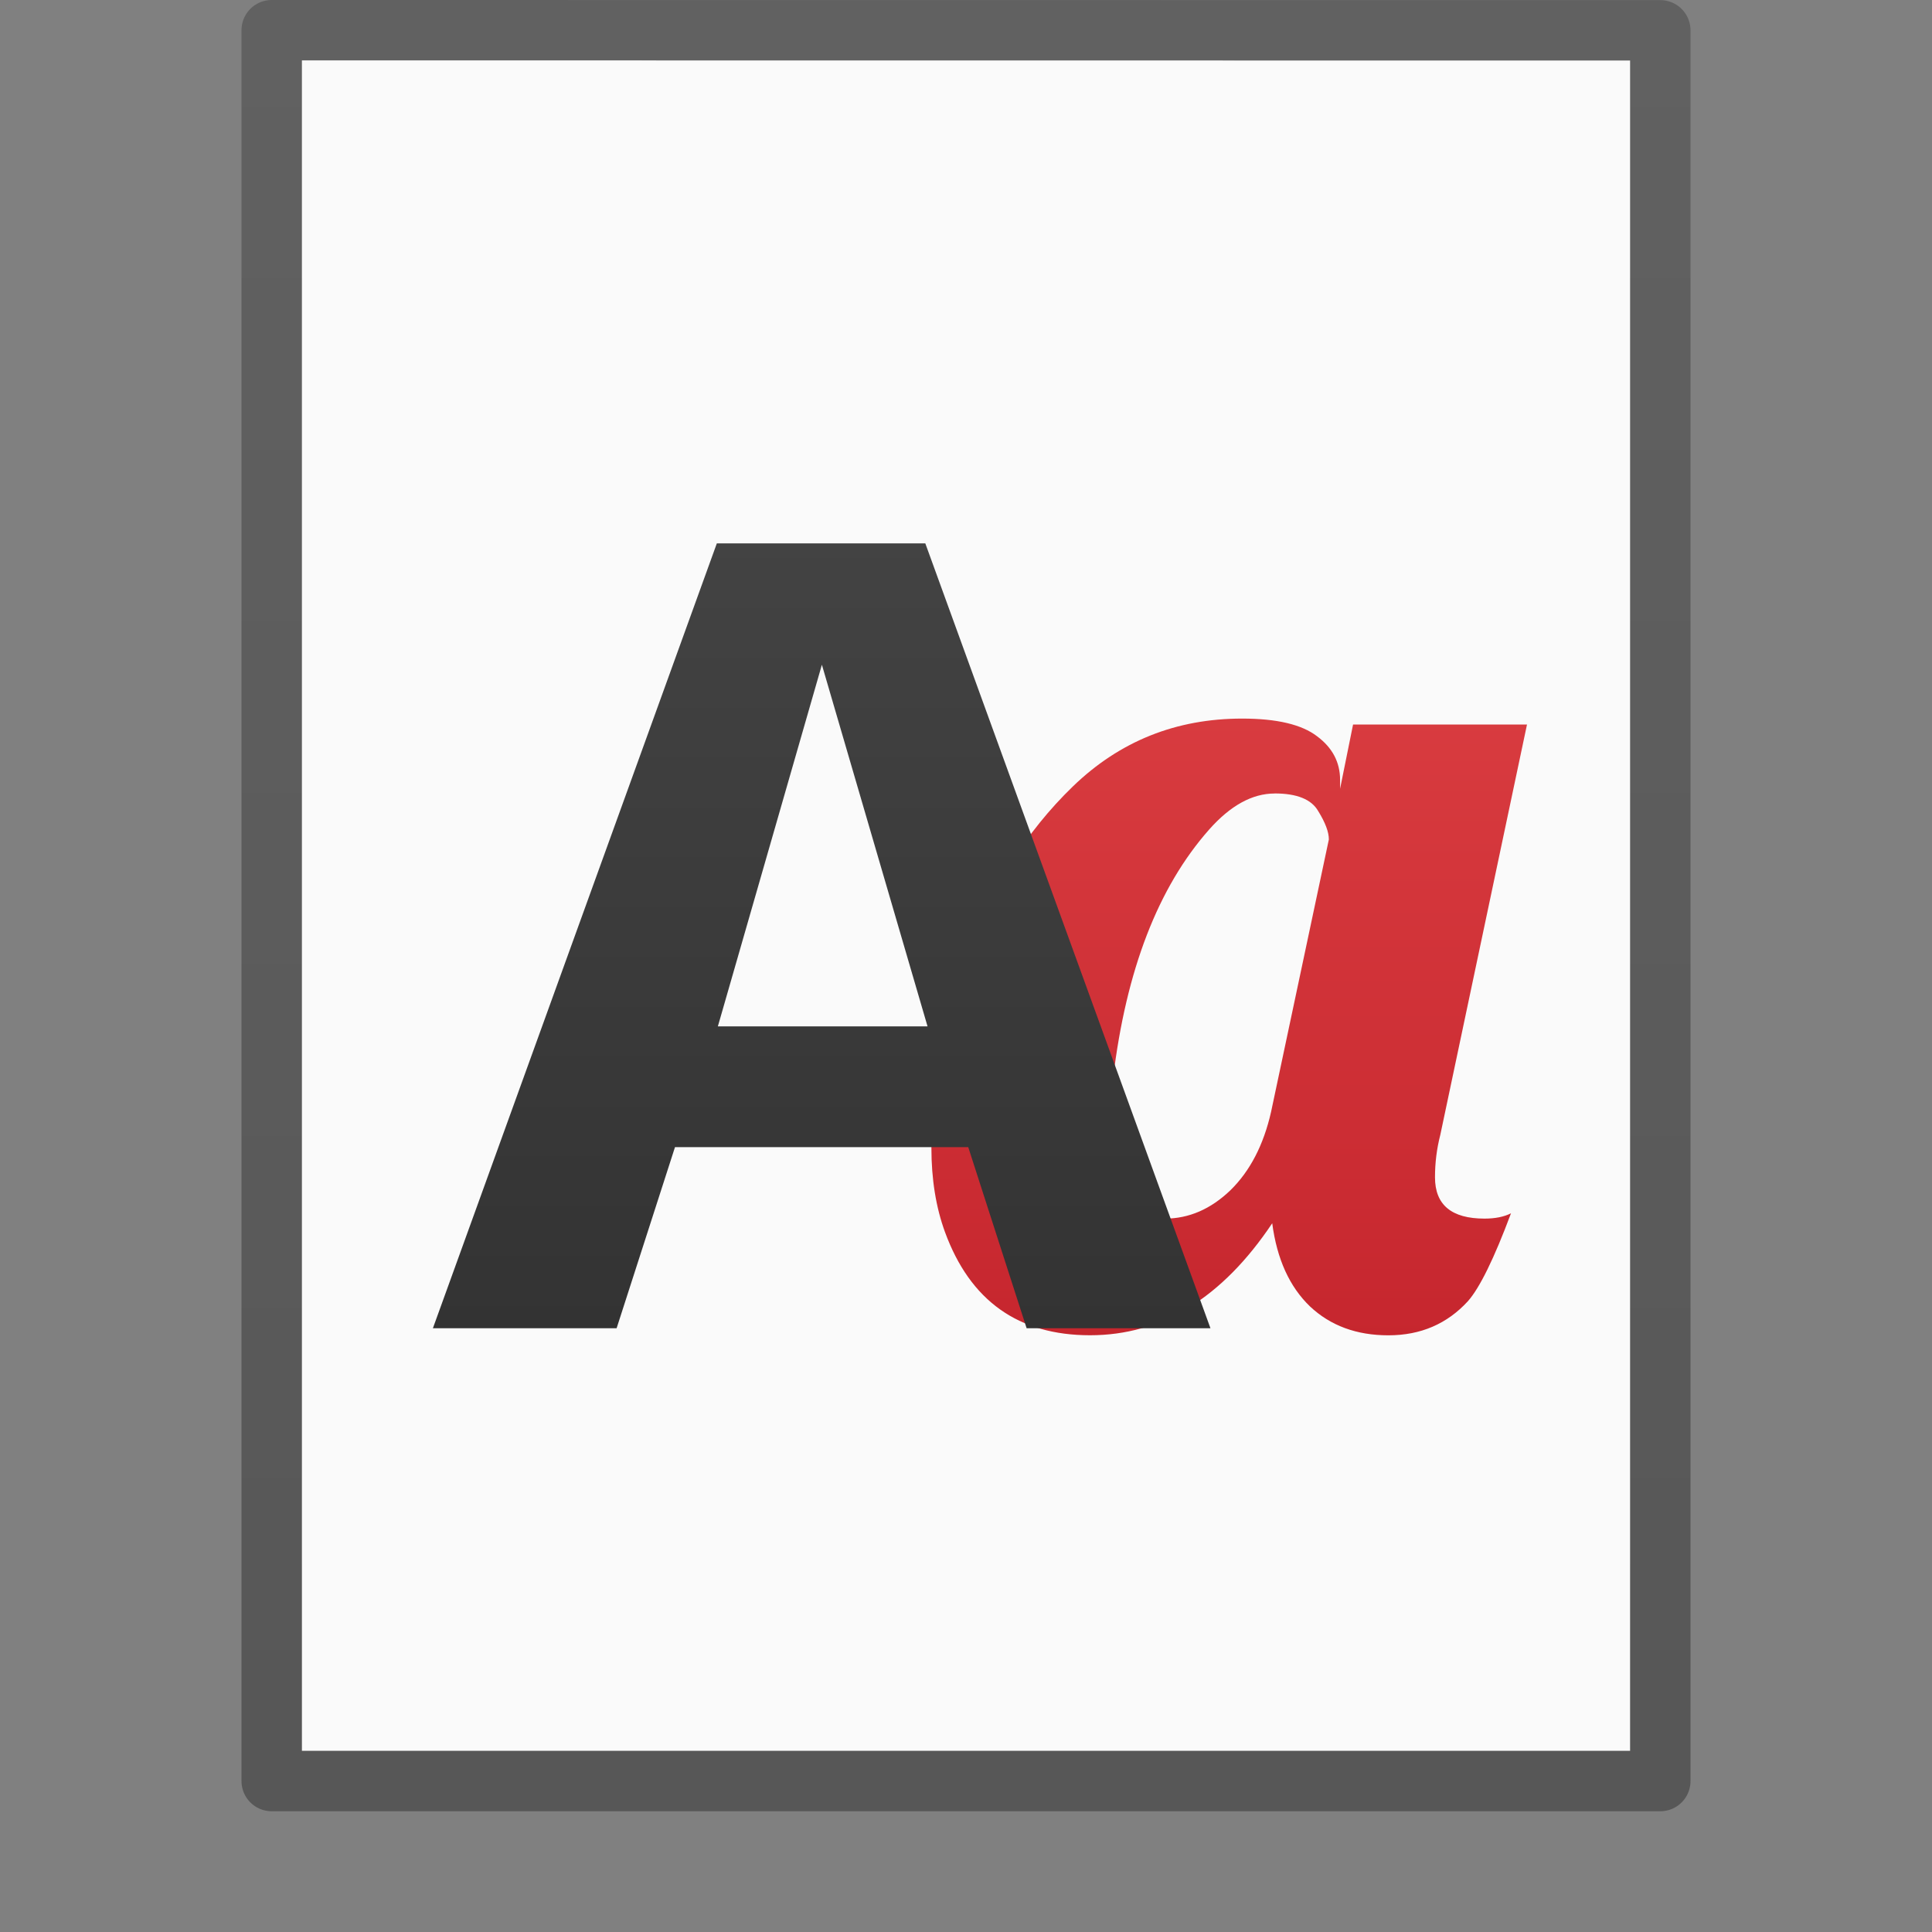 <?xml version="1.0" encoding="UTF-8" standalone="no"?>
<svg
   xmlns:dc="http://purl.org/dc/elements/1.1/"
   xmlns:cc="http://creativecommons.org/ns#"
   xmlns:rdf="http://www.w3.org/1999/02/22-rdf-syntax-ns#"
   xmlns:svg="http://www.w3.org/2000/svg"
   xmlns="http://www.w3.org/2000/svg"
   xmlns:xlink="http://www.w3.org/1999/xlink"
   xmlns:sodipodi="http://sodipodi.sourceforge.net/DTD/sodipodi-0.dtd"
   xmlns:inkscape="http://www.inkscape.org/namespaces/inkscape"
   version="1.1"
   width="32"
   height="32"
   id="svg3182"
   inkscape:version="0.91 r13725"
   sodipodi:docname="font-x-generic.svg">
  <rect width="100%" height="100%" fill="#808080" stroke="none"/>
  <sodipodi:namedview
     pagecolor="#ffffff"
     bordercolor="#666666"
     borderopacity="1"
     objecttolerance="10"
     gridtolerance="10"
     guidetolerance="10"
     inkscape:pageopacity="0"
     inkscape:pageshadow="2"
     inkscape:window-width="1920"
     inkscape:window-height="1026"
     id="namedview14"
     showgrid="false"
     inkscape:zoom="7.375"
     inkscape:cx="-19.050848"
     inkscape:cy="15.728814"
     inkscape:window-x="0"
     inkscape:window-y="0"
     inkscape:window-maximized="1"
     inkscape:current-layer="svg3182" />
  <defs
     id="defs3184">
    <linearGradient
       id="linearGradient3104-6">
      <stop
         offset="0"
         style="stop-color:#000000;stop-opacity:0.318"
         id="stop3106-3" />
      <stop
         offset="1"
         style="stop-color:#000000;stop-opacity:0.24"
         id="stop3108-9" />
    </linearGradient>
    <linearGradient
       xlink:href="#linearGradient3104-6"
       id="linearGradient3148"
       gradientUnits="userSpaceOnUse"
       gradientTransform="matrix(0.531,0,0,0.59,39.27,-1.792)"
       x1="-51.786"
       y1="50.786"
       x2="-51.786"
       y2="2.906" />
    <linearGradient
       xlink:href="#linearGradient1061"
       id="linearGradient1063"
       x1="-17.375"
       y1="-6.125"
       x2="-17.375"
       y2="37.679"
       gradientUnits="userSpaceOnUse"
       gradientTransform="matrix(0.5,0,0,0.49,22.954,3.577)" />
    <linearGradient
       id="linearGradient1061">
      <stop
         style="stop-color:#4d4d4d;stop-opacity:1"
         offset="0"
         id="stop1057" />
      <stop
         style="stop-color:#333333;stop-opacity:1"
         offset="1"
         id="stop1059" />
    </linearGradient>
    <linearGradient
       xlink:href="#linearGradient1069"
       id="linearGradient1071"
       x1="44"
       y1="0"
       x2="44"
       y2="44.5"
       gradientUnits="userSpaceOnUse"
       gradientTransform="matrix(0.5,0,0,0.5,0.307,2.502e-5)" />
    <linearGradient
       id="linearGradient1069">
      <stop
         style="stop-color:#ed5353;stop-opacity:1"
         offset="0"
         id="stop1065" />
      <stop
         style="stop-color:#c6262e;stop-opacity:1"
         offset="1"
         id="stop1067" />
    </linearGradient>
  </defs>
  <path
     d="m 5,1 c 5.041,0 22,0.002 22,0.002 L 27,29 C 27,29 12.333,29 5,29 5,19.667 5,10.333 5,1 z"
     id="path4160-3"
     style="fill:#fafafa;fill-opacity:1;stroke:none;display:inline" />
  <path
     style="fill:none;stroke:url(#linearGradient3148);stroke-width:1;stroke-linecap:butt;stroke-linejoin:round;stroke-miterlimit:4;stroke-opacity:1;stroke-dasharray:none;stroke-dashoffset:0;display:inline"
     id="path4160-6-1"
     d="m 4.5,0.5 c 5.27,0 23,0.002 23,0.002 l 2.4e-5,28.998 c 0,0 -15.333,0 -23,0 0,-9.667 0,-19.333 0,-29 z" />
  <path
     inkscape:connector-curvature="0"
     style="font-style:normal;font-weight:normal;font-size:40px;line-height:1.25;font-family:sans-serif;letter-spacing:0px;word-spacing:0px;fill:url(#linearGradient1071);fill-opacity:1;stroke:none;stroke-width:1"
     d="m 20.574,11.902 c -1.094,0 -2.028,0.374 -2.803,1.123 -0.775,0.749 -1.37,1.696 -1.787,2.842 -0.189,0.521 -0.329,1.045 -0.42,1.572 -0.091,0.521 -0.137,1.045 -0.137,1.572 0,0.521 0.075,0.986 0.225,1.396 0.417,1.139 1.217,1.709 2.402,1.709 1.185,0 2.191,-0.618 3.018,-1.855 0.078,0.592 0.286,1.051 0.625,1.377 0.339,0.319 0.771,0.479 1.299,0.479 0.534,0 0.973,-0.189 1.318,-0.566 0.195,-0.221 0.433,-0.706 0.713,-1.455 -0.117,0.059 -0.264,0.088 -0.439,0.088 -0.547,0 -0.82,-0.228 -0.82,-0.684 0,-0.241 0.029,-0.475 0.088,-0.703 l 1.436,-6.797 -2.881,0 -0.215,1.064 0,-0.146 c 0,-0.293 -0.127,-0.534 -0.381,-0.723 -0.254,-0.195 -0.667,-0.293 -1.24,-0.293 z m 0.537,1.24 c 0.371,0 0.612,0.098 0.723,0.293 0.117,0.189 0.176,0.345 0.176,0.469 l -0.957,4.512 c -0.124,0.547 -0.348,0.98 -0.674,1.299 -0.326,0.312 -0.687,0.469 -1.084,0.469 -0.215,0 -0.394,-0.072 -0.537,-0.215 -0.247,-0.234 -0.371,-0.648 -0.371,-1.24 0,-0.306 0.016,-0.596 0.049,-0.869 0.215,-1.79 0.745,-3.164 1.592,-4.121 0.352,-0.397 0.713,-0.596 1.084,-0.596 z"
     id="text942" />
  <path
     inkscape:connector-curvature="0"
     style="font-style:normal;font-variant:normal;font-weight:bold;font-stretch:normal;font-size:18.4px;line-height:1.25;font-family:'Open Sans';-inkscape-font-specification:'Open Sans Bold';letter-spacing:0px;word-spacing:0px;opacity:1;fill:url(#linearGradient1063);fill-opacity:1;stroke:none;stroke-width:1;stroke-linecap:butt;stroke-linejoin:miter;stroke-miterlimit:4;stroke-dasharray:none;stroke-dashoffset:0;stroke-opacity:1"
     d="M 11.873,9 7.17,22 l 3.043,0 0.967,-3 4.857,0 0.967,3 3.045,0 L 15.326,9 Z m 1.74,2.01 1.75,5.99 -3.473,0 z"
     id="text78" />
</svg>
